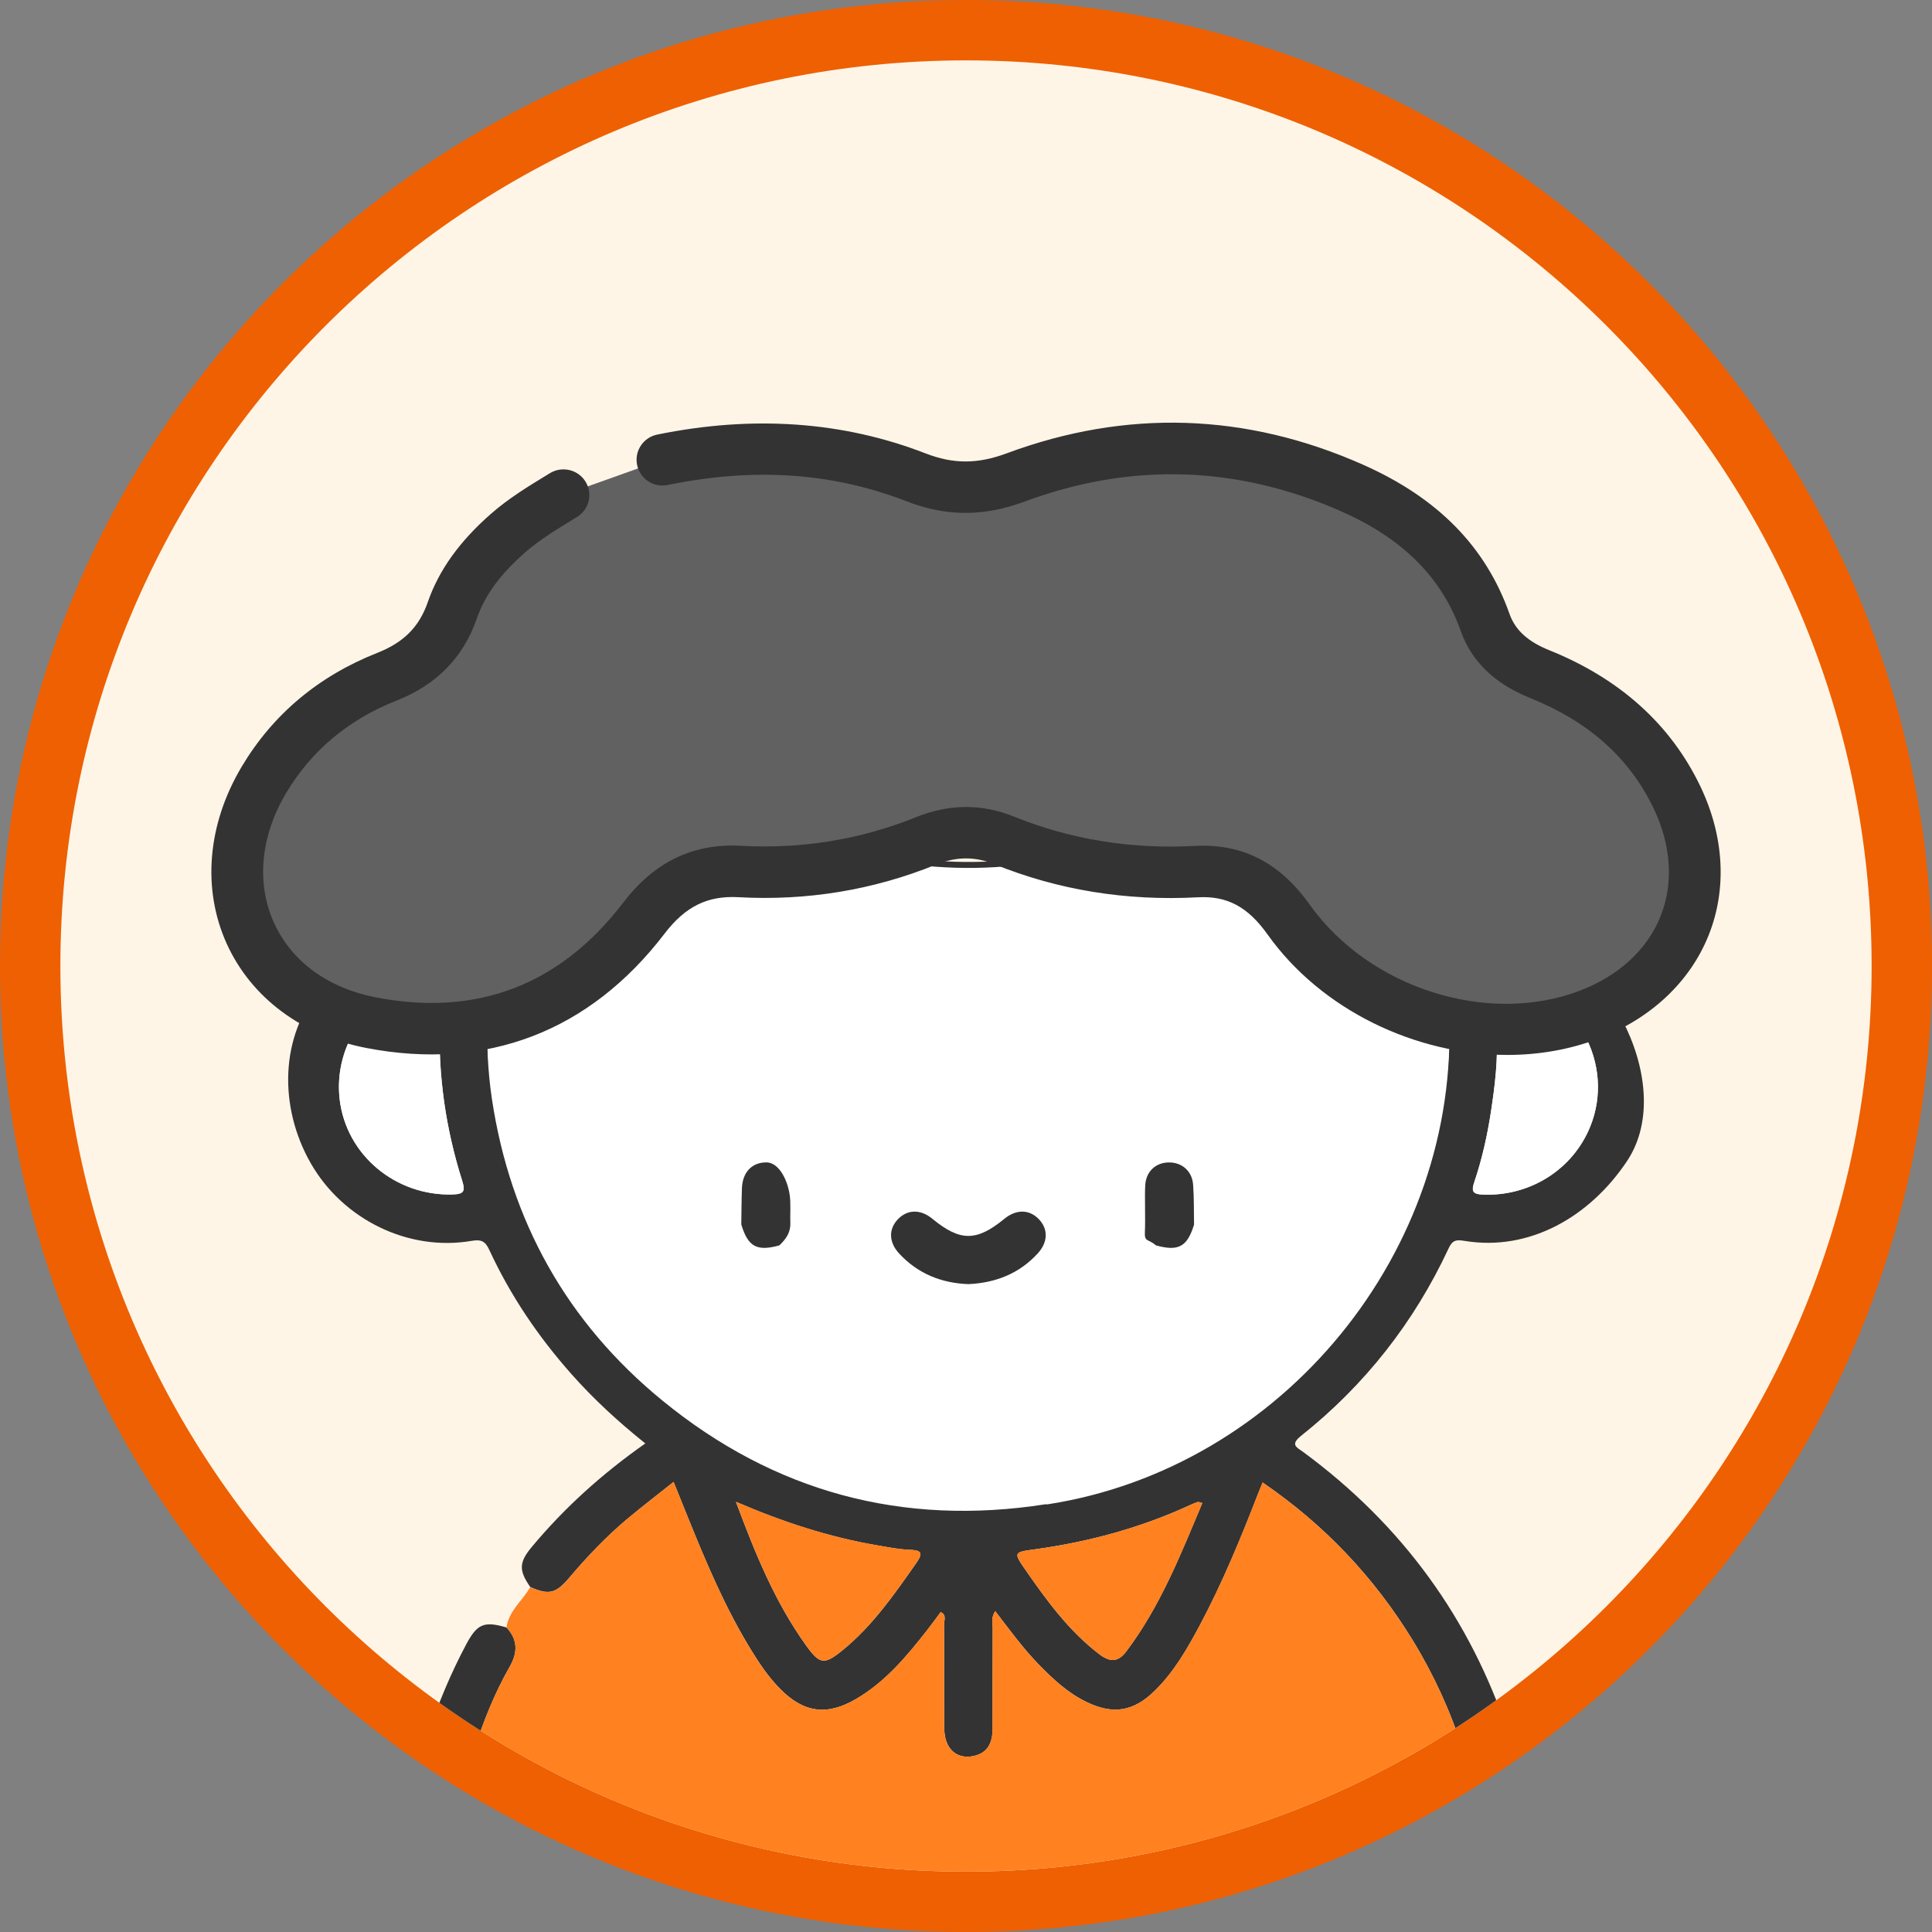 <svg width="64" height="64" viewBox="0 0 64 64" fill="none" xmlns="http://www.w3.org/2000/svg">

<rect x="0" y="0" width="64" height="64" fill="#808080" stroke="none"/>

<path d="M32 60C16.536 60 4 47.464 4 32H0C0 49.673 14.327 64 32 64V60ZM60 32C60 47.464 47.464 60 32 60V64C49.673 64 64 49.673 64 32H60ZM32 4C47.464 4 60 16.536 60 32H64C64 14.327 49.673 0 32 0V4ZM32 0C14.327 0 0 14.327 0 32H4C4 16.536 16.536 4 32 4V0Z" fill="#EE6002" mask="url(#path-1-outside-1_1130_5271)"/>

<g clip-path="url(#clip0_1130_5271)">
<!-- <mask id="path-1-outside-1_1130_5271" maskUnits="userSpaceOnUse" x="0" y="0" width="64" height="64" fill="black">
<rect fill="white" width="64" height="64"/>
<path d="M2 32C2 15.4315 15.4315 2 32 2C48.5685 2 62 15.4315 62 32C62 48.5685 48.5685 62 32 62C15.4315 62 2 48.5685 2 32Z"/>
</mask> -->
<path d="M2 32C2 15.431 15.431 2 32 2C48.569 2 62 15.431 62 32C62 48.569 48.569 62 32 62C15.431 62 2 48.569 2 32Z" fill="#FFF5E6"/>
<g clip-path="url(#clip1_1130_5271)">
<path d="M47.729 32.257C47.729 32.257 47.964 31.138 50.425 31.138C52.886 31.138 55.667 35.809 53.896 38.465C52.67 40.302 50.669 41.464 48.509 41.105C48.236 41.059 48.112 41.085 47.988 41.352C46.847 43.8 45.218 45.878 43.101 47.563C42.723 47.864 42.96 47.944 43.181 48.107C46.438 50.507 48.709 53.616 49.976 57.449C51.085 60.8 48.785 63.992 45.24 63.994C36.459 64 27.68 64.001 18.899 63.994C15.389 63.992 13.068 60.783 14.166 57.482C14.512 56.441 14.932 55.431 15.449 54.462C15.808 53.791 16.038 53.694 16.781 53.913C17.158 54.322 17.153 54.742 16.882 55.217C16.381 56.094 16.009 57.03 15.701 57.992C14.964 60.282 16.489 62.391 18.918 62.394C27.7 62.402 36.482 62.405 45.262 62.398C47.681 62.397 49.192 60.282 48.461 57.979C48.052 56.692 47.495 55.472 46.789 54.322C45.514 52.244 43.873 50.509 41.826 49.11C41.771 49.243 41.731 49.34 41.693 49.437C41.111 50.936 40.501 52.425 39.742 53.846C39.324 54.627 38.883 55.398 38.236 56.025C37.542 56.698 36.872 56.804 35.998 56.384C35.379 56.086 34.886 55.627 34.413 55.141C33.886 54.6 33.443 53.988 32.969 53.372C32.828 53.575 32.885 53.754 32.885 53.92C32.879 55.036 32.883 56.151 32.881 57.267C32.881 57.716 32.731 58.074 32.238 58.173C31.682 58.285 31.288 57.923 31.281 57.269C31.268 56.118 31.281 54.967 31.272 53.815C31.272 53.68 31.369 53.498 31.162 53.402C31.008 53.608 30.864 53.808 30.711 54.004C30.031 54.873 29.325 55.718 28.352 56.285C27.39 56.845 26.625 56.736 25.848 55.952C25.471 55.572 25.173 55.131 24.893 54.678C24.026 53.271 23.39 51.756 22.774 50.232C22.627 49.867 22.48 49.503 22.314 49.09C21.76 49.532 21.252 49.919 20.763 50.33C20.069 50.915 19.445 51.571 18.859 52.264C18.41 52.792 18.186 52.843 17.568 52.575C17.183 52.024 17.191 51.757 17.609 51.253C18.692 49.952 19.94 48.825 21.377 47.816C20.477 47.095 19.662 46.345 18.926 45.514C17.826 44.273 16.906 42.913 16.211 41.41C16.078 41.123 15.954 41.048 15.618 41.106C13.528 41.463 11.361 40.399 10.294 38.534C9.236 36.684 9.253 34.319 10.647 32.706C10.9 32.413 12.368 30.677 13.448 30.518C15.606 30.2 16.452 32.101 16.452 32.101M34.643 49.631C34.66 49.633 34.679 49.638 34.696 49.635C42.493 48.431 48.374 41.238 47.999 33.361C47.971 32.759 47.799 32.183 47.361 31.77C45.959 30.447 45.111 28.839 44.675 26.982C44.487 26.179 43.843 25.706 43.024 25.622C41.888 25.506 40.828 25.736 39.859 26.337C39.011 26.861 38.137 27.331 37.196 27.662C33.705 28.889 30.221 28.833 26.745 27.599C25.895 27.238 25.074 26.822 24.29 26.331C23.34 25.736 22.296 25.517 21.177 25.618C20.107 25.715 19.512 26.183 19.262 27.221C18.863 28.877 18.101 30.326 16.881 31.529C16.431 31.973 16.203 32.524 16.168 33.143C16.109 34.17 16.142 35.197 16.295 36.214C16.903 40.248 18.773 43.604 21.934 46.193C25.636 49.222 29.888 50.375 34.641 49.633L34.643 49.631ZM14.568 33.837C14.568 33.518 14.511 33.188 14.581 32.886C14.691 32.413 14.489 32.395 14.127 32.469C12.292 32.841 11.035 34.566 11.252 36.42C11.468 38.26 13.102 39.623 14.992 39.568C15.381 39.557 15.416 39.453 15.308 39.107C14.767 37.392 14.512 35.634 14.568 33.837ZM49.572 34.187C49.631 35.075 49.522 35.951 49.389 36.824C49.269 37.61 49.096 38.388 48.842 39.141C48.731 39.469 48.778 39.56 49.139 39.572C50.683 39.629 52.099 38.743 52.676 37.322C53.516 35.257 52.215 32.885 50.018 32.459C49.605 32.379 49.449 32.433 49.553 32.919C49.641 33.324 49.571 33.763 49.571 34.186L49.572 34.187ZM24.378 49.748C25.004 51.425 25.666 53.069 26.714 54.523C27.155 55.136 27.31 55.153 27.897 54.677C28.901 53.865 29.624 52.814 30.357 51.771C30.607 51.416 30.491 51.352 30.119 51.338C29.767 51.324 29.415 51.253 29.065 51.193C27.45 50.918 25.907 50.409 24.377 49.749L24.378 49.748ZM39.829 49.792C39.74 49.769 39.704 49.746 39.679 49.755C39.594 49.782 39.513 49.816 39.433 49.853C37.793 50.61 36.07 51.077 34.283 51.323C33.576 51.419 33.569 51.426 33.971 52.006C34.678 53.025 35.408 54.026 36.41 54.793C36.746 55.05 37.023 55.084 37.306 54.71C38.434 53.216 39.109 51.5 39.827 49.792H39.829Z" fill="#333333"/>
<path d="M17.566 52.577C18.185 52.845 18.409 52.794 18.858 52.266C19.445 51.574 20.067 50.916 20.762 50.331C21.25 49.921 21.759 49.533 22.313 49.092C22.479 49.505 22.626 49.868 22.773 50.233C23.39 51.758 24.024 53.274 24.891 54.68C25.171 55.133 25.468 55.573 25.847 55.954C26.624 56.737 27.388 56.847 28.351 56.286C29.324 55.719 30.029 54.873 30.709 54.005C30.862 53.811 31.008 53.609 31.161 53.403C31.366 53.498 31.269 53.681 31.271 53.816C31.279 54.968 31.267 56.118 31.279 57.27C31.287 57.925 31.682 58.285 32.236 58.175C32.729 58.075 32.879 57.717 32.879 57.269C32.882 56.152 32.878 55.038 32.883 53.921C32.883 53.755 32.828 53.576 32.968 53.373C33.442 53.99 33.885 54.602 34.412 55.143C34.885 55.628 35.378 56.087 35.996 56.385C36.87 56.806 37.54 56.699 38.234 56.026C38.88 55.4 39.323 54.63 39.74 53.847C40.498 52.426 41.108 50.938 41.691 49.438C41.728 49.342 41.77 49.245 41.824 49.111C43.871 50.51 45.512 52.246 46.788 54.323C47.494 55.474 48.051 56.692 48.459 57.98C49.191 60.284 47.679 62.397 45.261 62.4C36.479 62.407 27.697 62.404 18.916 62.395C16.488 62.392 14.964 60.284 15.699 57.993C16.008 57.032 16.381 56.096 16.881 55.218C17.152 54.744 17.155 54.322 16.779 53.914C16.853 53.36 17.308 53.025 17.565 52.578L17.566 52.577Z" fill="#FF8120"/>
<path d="M14.568 33.837C14.511 35.634 14.765 37.392 15.308 39.107C15.418 39.453 15.381 39.557 14.992 39.568C13.104 39.623 11.47 38.26 11.252 36.42C11.035 34.566 12.292 32.842 14.127 32.469C14.489 32.395 14.691 32.412 14.581 32.886C14.511 33.188 14.568 33.52 14.568 33.837Z" fill="white"/>
<path d="M49.572 34.187C49.572 33.764 49.641 33.325 49.555 32.92C49.451 32.435 49.606 32.381 50.019 32.46C52.216 32.886 53.516 35.258 52.678 37.323C52.1 38.744 50.685 39.631 49.141 39.574C48.779 39.561 48.732 39.469 48.844 39.142C49.098 38.389 49.271 37.611 49.391 36.826C49.523 35.953 49.632 35.075 49.574 34.189L49.572 34.187Z" fill="white"/>
<path d="M24.378 49.748C25.907 50.408 27.45 50.916 29.067 51.192C29.417 51.252 29.768 51.322 30.121 51.337C30.492 51.351 30.608 51.415 30.358 51.77C29.625 52.814 28.902 53.863 27.898 54.675C27.31 55.151 27.157 55.134 26.715 54.522C25.667 53.068 25.006 51.423 24.38 49.746L24.378 49.748Z" fill="#FF8120"/>
<path d="M39.829 49.792C39.11 51.5 38.436 53.216 37.307 54.71C37.025 55.084 36.747 55.05 36.412 54.793C35.409 54.026 34.679 53.025 33.972 52.006C33.569 51.425 33.576 51.419 34.285 51.323C36.072 51.077 37.794 50.61 39.434 49.853C39.514 49.816 39.596 49.782 39.68 49.755C39.706 49.746 39.743 49.769 39.83 49.792H39.829Z" fill="#FF8120"/>
<path d="M48.001 33.558C47.972 32.956 47.801 32.381 47.362 31.968C45.961 30.644 45.112 29.036 44.677 27.179C44.488 26.377 43.844 25.904 43.026 25.82C41.89 25.703 40.83 25.933 39.86 26.534C39.013 27.058 38.139 27.528 37.197 27.859C33.706 29.086 30.222 29.031 26.747 27.797C25.897 27.436 25.076 27.02 24.291 26.529C23.341 25.933 22.297 25.715 21.179 25.816C20.109 25.912 19.513 26.381 19.263 27.419C18.865 29.075 18.102 30.523 16.882 31.726C16.432 32.171 16.205 32.722 16.169 33.341C16.111 34.368 16.143 35.394 16.296 36.411C16.905 40.446 18.775 43.801 21.936 46.39C25.637 49.42 29.89 50.573 34.642 49.83C34.659 49.831 34.678 49.837 34.695 49.834C42.491 48.63 48.372 41.437 47.998 33.559L48.001 33.558ZM29.745 35.57C30.064 35.24 30.497 35.235 30.889 35.559C31.806 36.313 32.348 36.313 33.271 35.558C33.665 35.235 34.098 35.241 34.415 35.572C34.728 35.898 34.718 36.334 34.372 36.709C33.763 37.37 32.992 37.676 32.089 37.721C31.194 37.689 30.407 37.38 29.784 36.705C29.438 36.33 29.43 35.896 29.744 35.569L29.745 35.57ZM24.58 36.154C24.587 35.751 24.587 35.347 24.603 34.944C24.624 34.417 24.941 34.093 25.414 34.098C25.887 34.102 26.19 34.426 26.203 34.961C26.213 35.347 26.197 35.734 26.206 36.12C26.213 36.43 26.051 36.648 25.843 36.846C25.094 37.052 24.803 36.891 24.58 36.153V36.154Z" fill="white"/>
<path d="M18.665 16.4C18.028 16.789 17.388 17.17 16.823 17.664C16.011 18.377 15.335 19.192 14.979 20.223C14.607 21.301 13.885 21.995 12.822 22.414C11.084 23.099 9.693 24.231 8.737 25.84C6.691 29.282 8.351 33.118 12.304 33.878C15.989 34.586 19.049 33.392 21.329 30.413C22.157 29.329 23.134 28.791 24.511 28.867C26.634 28.985 28.697 28.654 30.672 27.855C31.538 27.504 32.395 27.483 33.266 27.836C35.309 28.666 37.44 28.988 39.637 28.87C40.983 28.798 41.928 29.39 42.688 30.458C44.883 33.542 49.261 34.907 52.655 33.605C55.747 32.419 56.98 29.391 55.559 26.418C54.61 24.434 53.016 23.134 50.998 22.322C50.165 21.987 49.501 21.464 49.201 20.618C48.431 18.445 46.84 17.07 44.808 16.169C41.147 14.543 37.403 14.416 33.648 15.812C32.512 16.234 31.479 16.247 30.348 15.808C27.621 14.75 24.803 14.642 21.949 15.227" fill="#616161"/>
<path d="M49.932 34.946C46.902 34.946 43.774 33.464 41.987 30.952C41.337 30.039 40.65 29.671 39.683 29.724C37.315 29.852 35.046 29.484 32.942 28.629C32.295 28.366 31.677 28.372 30.995 28.647C28.924 29.485 26.726 29.846 24.464 29.721C23.439 29.664 22.703 30.026 22.012 30.931C19.532 34.172 16.119 35.481 12.142 34.717C10.007 34.306 8.32 33.048 7.511 31.263C6.69 29.448 6.869 27.314 8 25.408C9.034 23.668 10.551 22.395 12.508 21.623C13.375 21.281 13.888 20.764 14.171 19.946C14.535 18.894 15.218 17.938 16.259 17.025C16.845 16.511 17.486 16.12 18.105 15.743L18.218 15.674C18.62 15.429 19.149 15.554 19.396 15.954C19.643 16.355 19.517 16.88 19.115 17.126L19 17.195C18.418 17.552 17.866 17.887 17.392 18.303C16.569 19.024 16.059 19.723 15.791 20.5C15.349 21.777 14.457 22.687 13.139 23.207C11.544 23.836 10.313 24.867 9.476 26.274C8.63 27.697 8.484 29.259 9.074 30.563C9.658 31.854 10.864 32.734 12.468 33.043C15.809 33.684 18.561 32.627 20.647 29.898C21.683 28.545 22.963 27.93 24.56 28.018C26.567 28.129 28.515 27.809 30.349 27.068C31.442 26.627 32.532 26.621 33.591 27.051C35.459 27.809 37.477 28.137 39.59 28.022C41.156 27.939 42.396 28.575 43.387 29.969C45.355 32.736 49.291 33.986 52.345 32.814C53.623 32.324 54.569 31.451 55.007 30.356C55.443 29.269 55.363 28.003 54.783 26.788C53.979 25.107 52.635 23.905 50.675 23.117C49.514 22.65 48.745 21.906 48.391 20.906C47.767 19.144 46.48 17.85 44.457 16.951C41.007 15.419 37.47 15.305 33.945 16.614C32.589 17.119 31.345 17.116 30.032 16.606C27.58 15.655 24.99 15.477 22.117 16.066C21.653 16.162 21.2 15.865 21.105 15.403C21.009 14.942 21.307 14.491 21.772 14.396C24.936 13.749 27.924 13.957 30.657 15.018C31.578 15.376 32.382 15.376 33.345 15.018C37.306 13.547 41.28 13.673 45.155 15.395C47.631 16.494 49.218 18.111 50.006 20.34C50.195 20.872 50.612 21.253 51.316 21.537C53.66 22.48 55.347 23.999 56.33 26.056C57.117 27.703 57.213 29.454 56.599 30.986C55.98 32.527 54.689 33.741 52.96 34.403C52.001 34.771 50.971 34.946 49.931 34.946H49.932Z" fill="#333333"/>
<path d="M35.54 31.767H23.849V37.721H35.54V31.767Z" fill="white"/>
<path d="M25.818 41.255C25.07 41.461 24.779 41.301 24.556 40.562C24.563 40.159 24.563 39.756 24.578 39.352C24.6 38.825 24.917 38.502 25.39 38.506C25.863 38.51 26.166 39.26 26.178 39.795C26.188 40.182 26.173 40.142 26.181 40.528C26.188 40.838 26.027 41.056 25.818 41.254V41.255Z" fill="#333333"/>
<path d="M39.556 40.562C39.33 41.302 39.04 41.461 38.292 41.255C38.02 41.021 37.907 41.157 37.926 40.797C37.946 40.429 37.916 39.632 37.937 39.266C37.963 38.806 38.283 38.511 38.72 38.507C39.154 38.503 39.492 38.794 39.524 39.249C39.556 39.685 39.546 40.125 39.554 40.564L39.556 40.562Z" fill="#333333"/>
<path d="M32.091 42.539C31.195 42.508 30.408 42.198 29.785 41.524C29.439 41.149 29.431 40.714 29.745 40.388C30.064 40.057 30.497 40.052 30.889 40.376C31.806 41.13 32.348 41.13 33.271 40.375C33.665 40.052 34.098 40.058 34.415 40.389C34.728 40.716 34.718 41.152 34.372 41.526C33.763 42.187 32.992 42.494 32.089 42.538L32.091 42.539Z" fill="#333333"/>
</g>
</g>
<!-- <path d="M32 60C16.536 60 4 47.464 4 32H0C0 49.6731 14.3269 64 32 64V60ZM60 32C60 47.464 47.464 60 32 60V64C49.6731 64 64 49.6731 64 32H60ZM32 4C47.464 4 60 16.536 60 32H64C64 14.3269 49.6731 0 32 0V4ZM32 0C14.3269 0 0 14.3269 0 32H4C4 16.536 16.536 4 32 4V0Z" fill="#EE6002" mask="url(#path-1-outside-1_1130_5271)"/> -->
<defs>
<clipPath id="clip0_1130_5271">
<path d="M2 32C2 15.431 15.431 2 32 2C48.569 2 62 15.431 62 32C62 48.569 48.569 62 32 62C15.431 62 2 48.569 2 32Z" fill="white"/>
</clipPath>
<clipPath id="clip1_1130_5271">
<rect width="50" height="50" fill="white" transform="translate(7 14)"/>
</clipPath>
</defs>
</svg>
